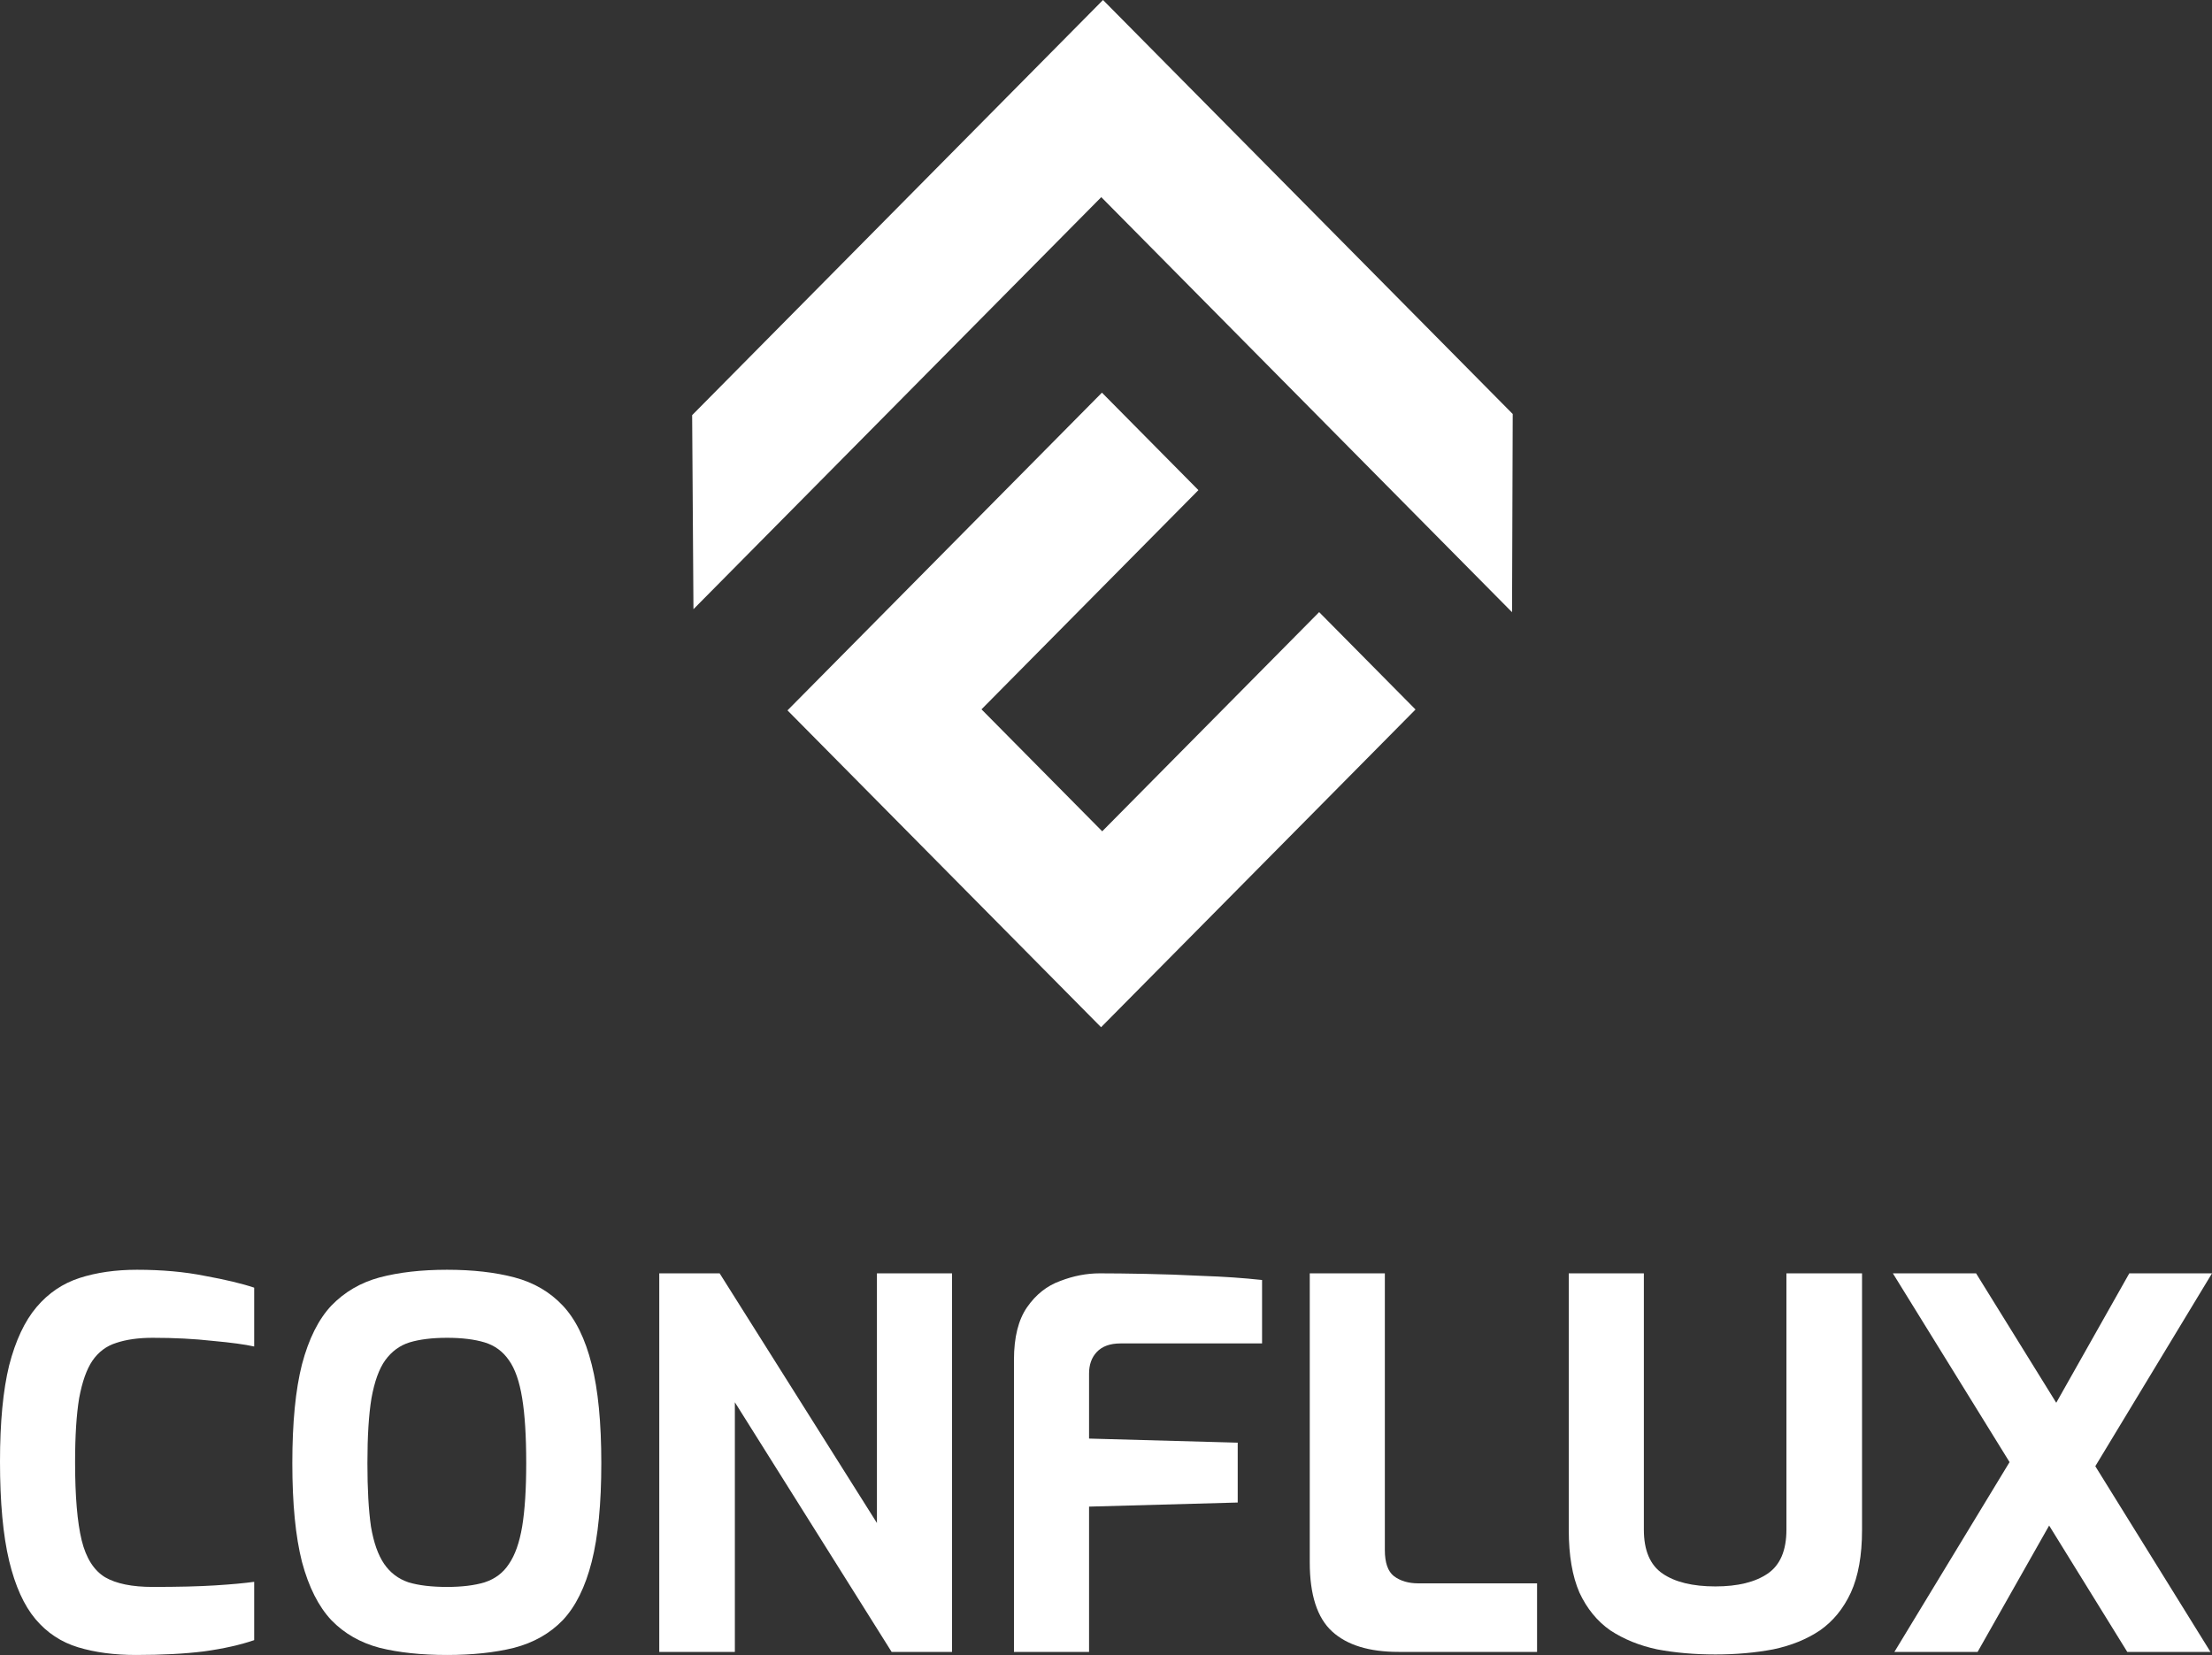 <svg width="310" height="232" viewBox="0 0 310 232" fill="none" xmlns="http://www.w3.org/2000/svg">
<rect x="0" y="0" width="310" height="232" fill="#333333" stroke="none"/>
<path d="M19.056 232C16.022 232 13.32 231.641 10.95 230.924C8.58 230.207 6.589 228.892 4.977 226.98C3.366 225.068 2.133 222.343 1.28 218.805C0.427 215.219 0 210.582 0 204.892C0 199.394 0.427 194.9 1.28 191.41C2.181 187.92 3.46 185.195 5.12 183.235C6.779 181.275 8.793 179.912 11.163 179.147C13.534 178.382 16.212 178 19.198 178C22.706 178 25.882 178.287 28.726 178.861C31.618 179.386 33.917 179.936 35.623 180.51V188.757C34.343 188.47 32.4 188.207 29.793 187.968C27.233 187.681 24.436 187.538 21.402 187.538C19.412 187.538 17.705 187.777 16.283 188.255C14.908 188.685 13.794 189.522 12.941 190.765C12.135 191.96 11.519 193.705 11.092 196C10.713 198.295 10.523 201.283 10.523 204.964C10.523 209.745 10.832 213.402 11.448 215.936C12.064 218.422 13.154 220.143 14.719 221.1C16.283 222.008 18.511 222.462 21.402 222.462C24.958 222.462 27.873 222.39 30.148 222.247C32.424 222.104 34.249 221.936 35.623 221.745V229.92C33.68 230.59 31.333 231.116 28.584 231.498C25.882 231.833 22.706 232 19.056 232Z" fill="white"/>
<path d="M62.655 232C59.053 232 55.9 231.665 53.198 230.996C50.496 230.279 48.245 228.988 46.443 227.124C44.642 225.211 43.267 222.486 42.319 218.948C41.419 215.41 40.968 210.797 40.968 205.108C40.968 199.418 41.419 194.805 42.319 191.267C43.267 187.681 44.642 184.932 46.443 183.02C48.292 181.108 50.544 179.793 53.198 179.076C55.9 178.359 59.053 178 62.655 178C66.258 178 69.41 178.359 72.112 179.076C74.814 179.793 77.066 181.108 78.867 183.02C80.668 184.932 82.019 187.681 82.92 191.267C83.821 194.805 84.271 199.418 84.271 205.108C84.271 210.797 83.821 215.41 82.92 218.948C82.019 222.486 80.668 225.211 78.867 227.124C77.066 228.988 74.79 230.279 72.041 230.996C69.339 231.665 66.21 232 62.655 232ZM62.655 222.462C64.741 222.462 66.495 222.247 67.917 221.817C69.386 221.339 70.524 220.478 71.33 219.235C72.183 217.992 72.799 216.247 73.179 214C73.558 211.705 73.747 208.741 73.747 205.108C73.747 201.331 73.558 198.295 73.179 196C72.799 193.657 72.183 191.888 71.33 190.693C70.477 189.45 69.339 188.614 67.917 188.183C66.495 187.753 64.741 187.538 62.655 187.538C60.569 187.538 58.816 187.753 57.393 188.183C56.019 188.614 54.881 189.45 53.98 190.693C53.127 191.888 52.487 193.657 52.061 196C51.681 198.295 51.492 201.331 51.492 205.108C51.492 208.741 51.658 211.705 51.989 214C52.369 216.247 52.985 217.992 53.838 219.235C54.691 220.478 55.829 221.339 57.251 221.817C58.673 222.247 60.475 222.462 62.655 222.462Z" fill="white"/>
<path d="M92.392 231.57V178.502H100.854L122.896 213.498V178.502H133.42V231.57H124.958L102.987 196.574V231.57H92.392Z" fill="white"/>
<path d="M142.102 231.57V190.622C142.102 187.466 142.718 185.004 143.95 183.235C145.183 181.466 146.723 180.247 148.572 179.578C150.421 178.861 152.269 178.502 154.118 178.502C155.825 178.502 157.934 178.526 160.446 178.574C163.006 178.622 165.708 178.717 168.552 178.861C171.444 178.956 174.217 179.147 176.872 179.434V188.327H157.033C155.564 188.327 154.45 188.733 153.692 189.546C152.98 190.311 152.625 191.315 152.625 192.558V201.665L173.459 202.239V210.629L152.625 211.203V231.57H142.102Z" fill="white"/>
<path d="M195.999 231.57C191.875 231.57 188.77 230.614 186.684 228.701C184.599 226.789 183.556 223.562 183.556 219.02V178.502H194.079V217.299C194.079 219.068 194.506 220.287 195.359 220.956C196.26 221.625 197.398 221.96 198.772 221.96H215.411V231.57H195.999Z" fill="white"/>
<path d="M240.404 231.928C237.465 231.928 234.74 231.689 232.227 231.211C229.762 230.685 227.582 229.801 225.686 228.558C223.837 227.267 222.391 225.498 221.348 223.251C220.353 220.956 219.855 218.04 219.855 214.502V178.502H230.379V214.43C230.379 217.347 231.256 219.402 233.01 220.598C234.763 221.793 237.228 222.39 240.404 222.39C243.533 222.39 245.974 221.793 247.728 220.598C249.482 219.402 250.359 217.347 250.359 214.43V178.502H260.954V214.502C260.954 218.04 260.432 220.956 259.389 223.251C258.346 225.498 256.901 227.267 255.052 228.558C253.203 229.801 251.023 230.685 248.51 231.211C245.998 231.689 243.296 231.928 240.404 231.928Z" fill="white"/>
<path d="M265.489 231.57L281.629 204.964L265.275 178.502H276.936L288.171 196.645L298.41 178.502H310L293.646 205.538L309.787 231.57H298.126L287.176 213.857L277.15 231.57H265.489Z" fill="white"/>
<path d="M184.871 85.81L154.47 116.536L137.551 99.436L167.952 68.709L154.431 55.044L110.362 99.583L154.31 144L198.378 99.46L184.871 85.81Z" fill="white"/>
<path d="M212 58.036L154.581 5.62593e-05L97 58.198L97.184 85.4L154.337 27.636L211.905 85.822L212 58.036Z" fill="white"/>
</svg>
